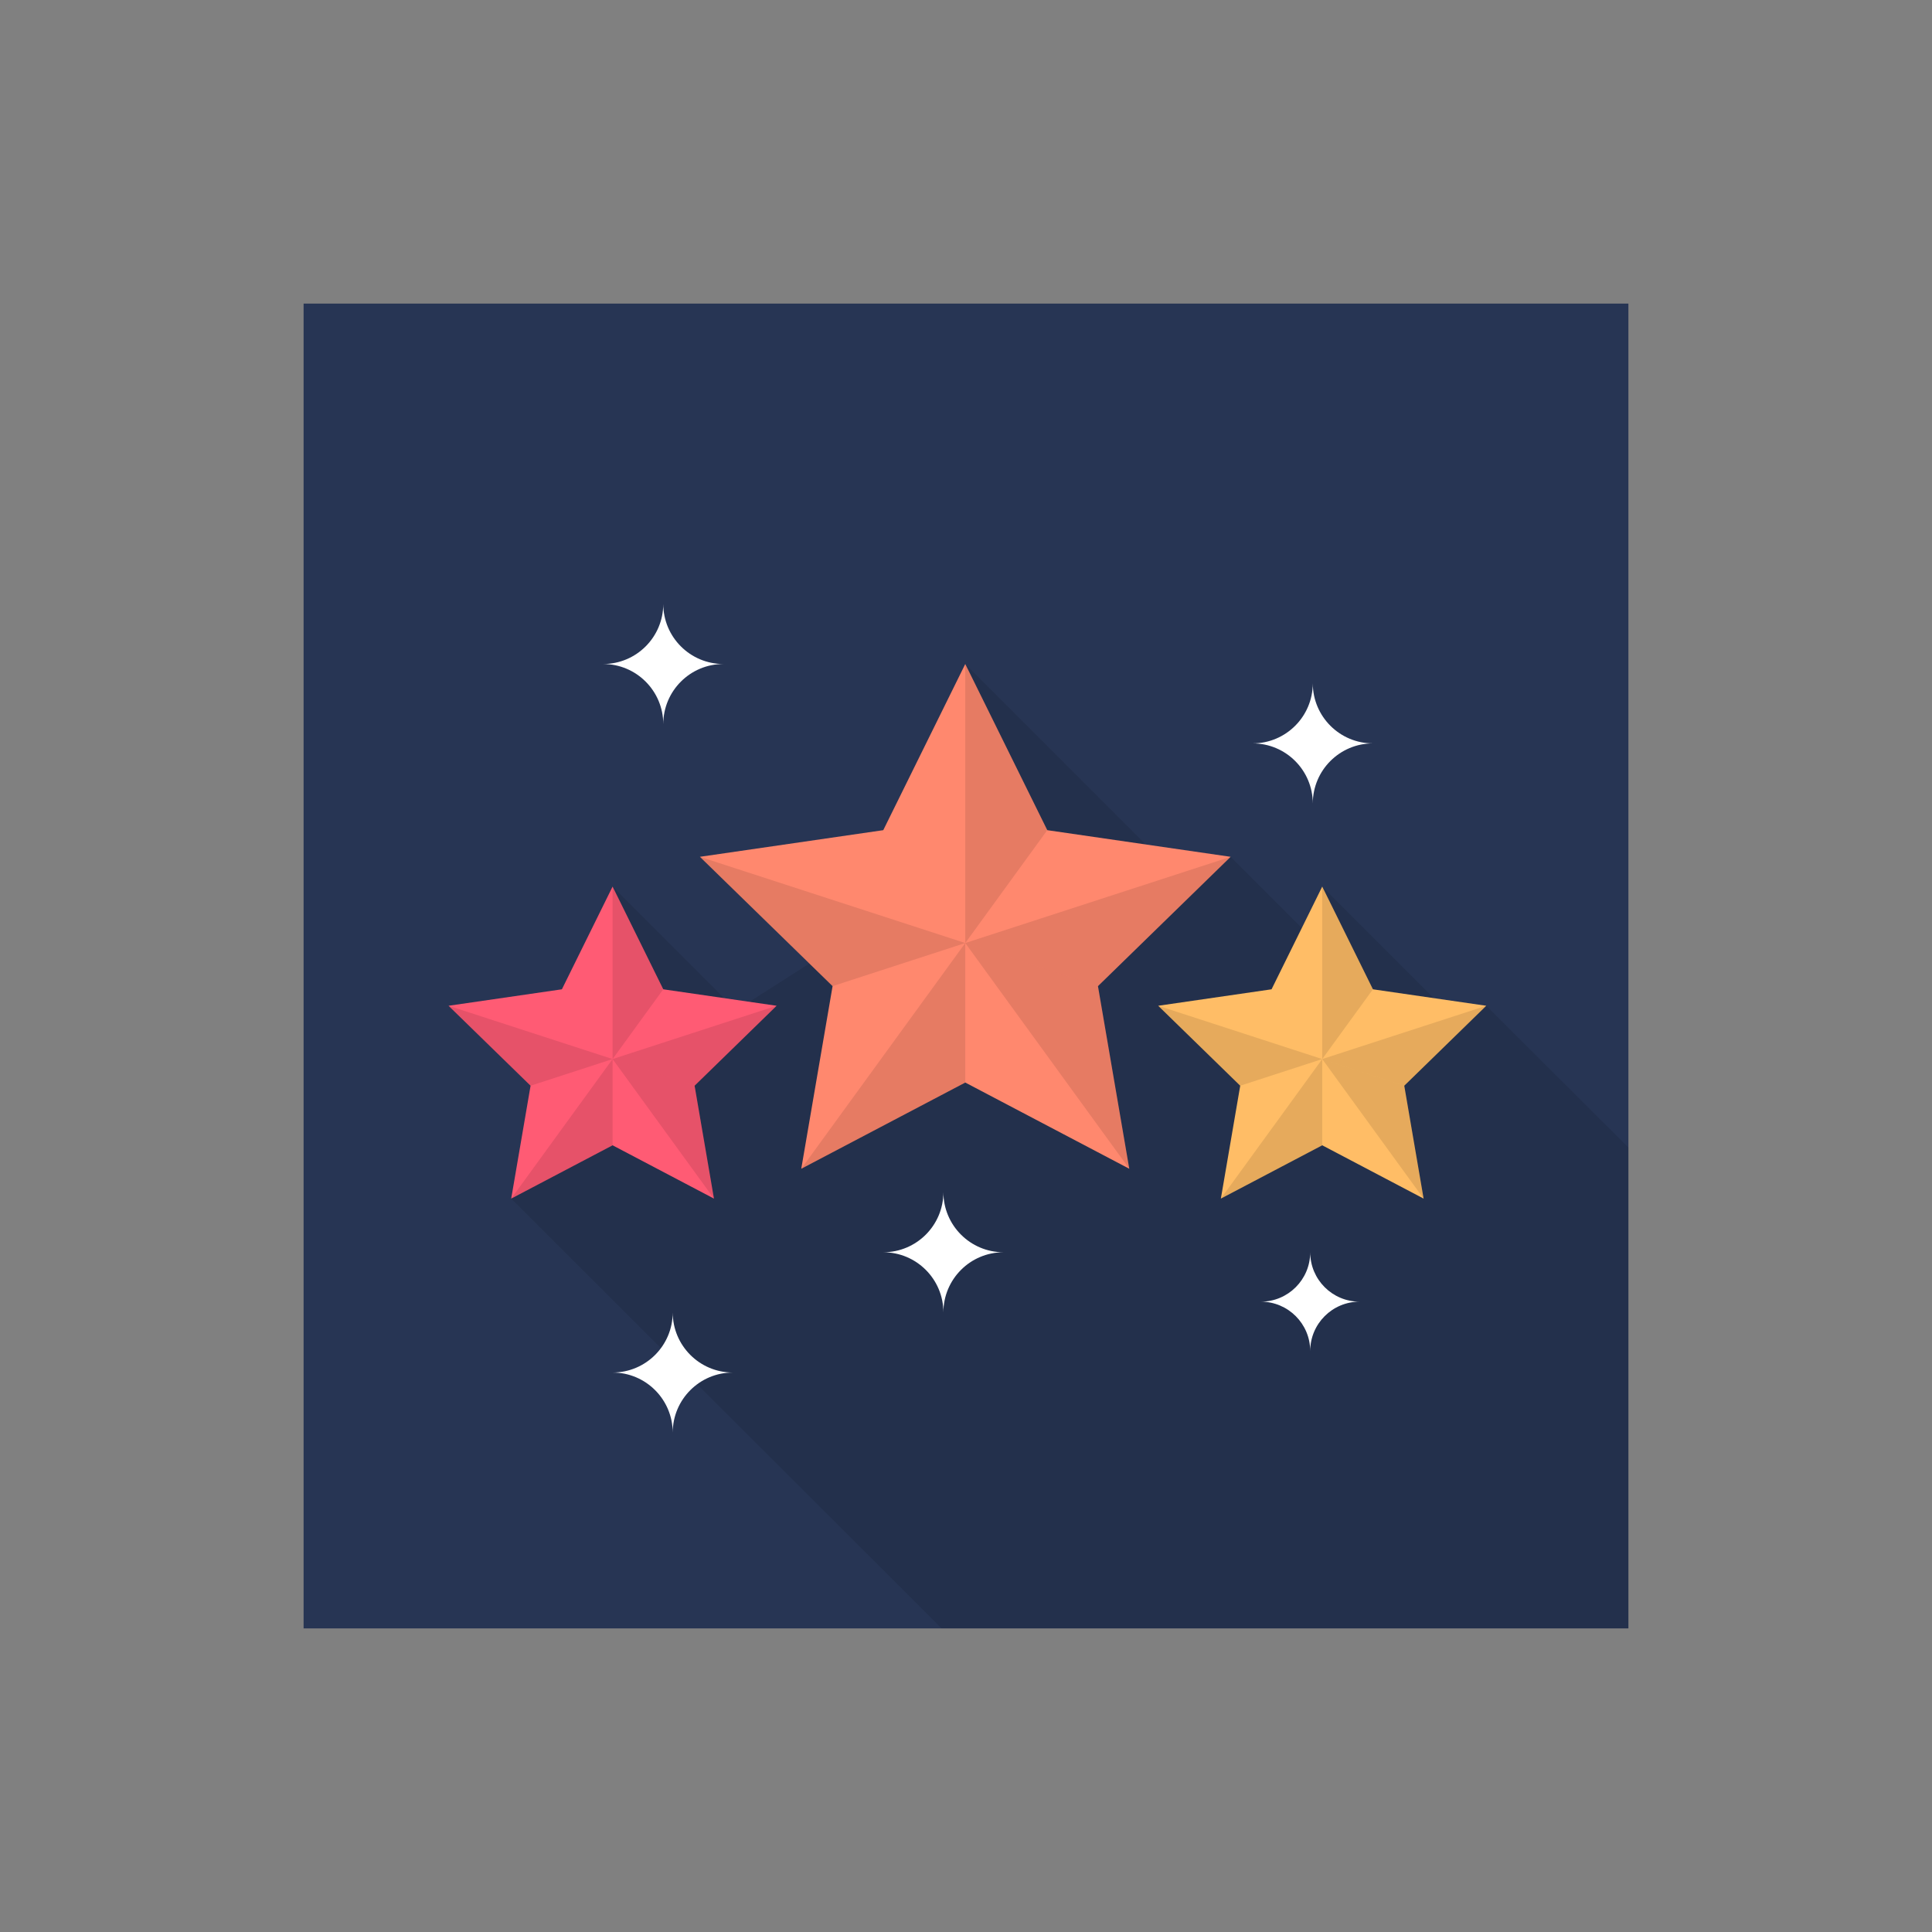 <?xml version="1.0" encoding="utf-8"?>
<!-- Generator: Adobe Illustrator 16.0.0, SVG Export Plug-In . SVG Version: 6.00 Build 0)  -->
<!DOCTYPE svg PUBLIC "-//W3C//DTD SVG 1.1//EN" "http://www.w3.org/Graphics/SVG/1.1/DTD/svg11.dtd">
<svg version="1.1" id="Layer_1" xmlns="http://www.w3.org/2000/svg" xmlns:xlink="http://www.w3.org/1999/xlink" x="0px" y="0px"
	 width="350px" height="350px" viewBox="0 0 350 350" enable-background="new 0 0 350 350" xml:space="preserve">
<rect x="0" y="0" width="350" height="350" fill="#808080" stroke="none"/>
<g id="Space_Robot_4_">
	<rect id="Background_22_" x="55" y="55" fill="#273554" width="240" height="240"/>
	<polygon id="Shadow_18_" opacity="0.1" points="295,207.888 269.25,182.204 261.125,182.204 239.535,160.615 245.133,177.41 
		222.941,155.219 209.059,154.482 174.868,120.291 160.012,166.012 133.374,183.014 110.976,160.615 106.402,188.876 92.61,217.137 
		170.588,295 295,295 	"/>
	<g id="Star_20_">
		<g id="White_Star">
			<path fill="#FFFFFF" d="M131.052,120.291c-6.017,0-10.895-4.877-10.895-10.894c0,6.017-4.877,10.894-10.894,10.894
				c6.017,0,10.894,4.877,10.894,10.894C120.157,125.168,125.035,120.291,131.052,120.291z"/>
			<path fill="#FFFFFF" d="M248.718,134.671c-6.017,0-10.894-4.877-10.894-10.894c0,6.017-4.877,10.894-10.894,10.894
				c6.017,0,10.894,4.878,10.894,10.894C237.824,139.549,242.701,134.671,248.718,134.671z"/>
			<path fill="#FFFFFF" d="M132.763,248.647c-6.017,0-10.894-4.878-10.894-10.894c0,6.016-4.877,10.894-10.894,10.894
				c6.017,0,10.894,4.877,10.894,10.894C121.869,253.524,126.746,248.647,132.763,248.647z"/>
			<path fill="#FFFFFF" d="M181.8,226.859c-6.017,0-10.895-4.877-10.895-10.894c0,6.017-4.876,10.894-10.894,10.894
				c6.018,0,10.894,4.878,10.894,10.895C170.905,231.737,175.783,226.859,181.8,226.859z"/>
			<path fill="#FFFFFF" d="M246.306,235.809c-4.942,0-8.948-4.006-8.948-8.949c0,4.943-4.007,8.949-8.949,8.949
				c4.942,0,8.949,4.007,8.949,8.949C237.357,239.815,241.363,235.809,246.306,235.809z"/>
		</g>
		<g id="Star_21_">
			<g>
				<polygon fill="#FF886E" points="222.941,155.219 189.723,150.392 174.868,120.291 160.012,150.392 126.794,155.219 
					150.831,178.648 145.156,211.732 174.868,196.112 204.579,211.732 198.904,178.648 				"/>
				<g>
					<polygon opacity="0.1" points="189.723,150.392 174.868,120.291 174.868,170.839 					"/>
					<polygon opacity="0.1" points="198.904,178.648 222.941,155.219 174.868,170.839 					"/>
					<polygon opacity="0.1" points="145.156,211.732 174.868,196.112 174.868,170.839 					"/>
					<polygon opacity="0.1" points="174.868,170.839 204.579,211.732 198.904,178.648 					"/>
					<polygon opacity="0.1" points="126.794,155.219 150.831,178.648 174.868,170.839 					"/>
				</g>
			</g>
			<g>
				<polygon fill="#FFBD66" points="269.25,182.204 248.718,179.221 239.535,160.615 230.354,179.221 209.82,182.204 
					224.678,196.688 221.171,217.137 239.535,207.481 257.9,217.137 254.394,196.688 				"/>
				<g>
					<polygon opacity="0.1" points="248.718,179.221 239.535,160.615 239.535,191.859 					"/>
					<polygon opacity="0.1" points="254.394,196.688 269.25,182.204 239.535,191.859 					"/>
					<polygon opacity="0.1" points="221.171,217.137 239.535,207.481 239.535,191.859 					"/>
					<polygon opacity="0.1" points="239.535,191.859 257.9,217.137 254.394,196.688 					"/>
					<polygon opacity="0.1" points="209.82,182.204 224.678,196.688 239.535,191.859 					"/>
				</g>
			</g>
			<g>
				<polygon fill="#FF5B74" points="140.69,182.204 120.157,179.221 110.976,160.615 101.793,179.221 81.26,182.204 96.118,196.688 
					92.61,217.137 110.976,207.481 129.34,217.137 125.833,196.688 				"/>
				<g>
					<polygon opacity="0.1" points="120.157,179.221 110.976,160.615 110.976,191.859 					"/>
					<polygon opacity="0.1" points="125.833,196.688 140.69,182.204 110.976,191.859 					"/>
					<polygon opacity="0.1" points="92.61,217.137 110.976,207.481 110.976,191.859 					"/>
					<polygon opacity="0.1" points="110.976,191.859 129.34,217.137 125.833,196.688 					"/>
					<polygon opacity="0.1" points="81.26,182.204 96.118,196.688 110.976,191.859 					"/>
				</g>
			</g>
		</g>
	</g>
</g>
</svg>
